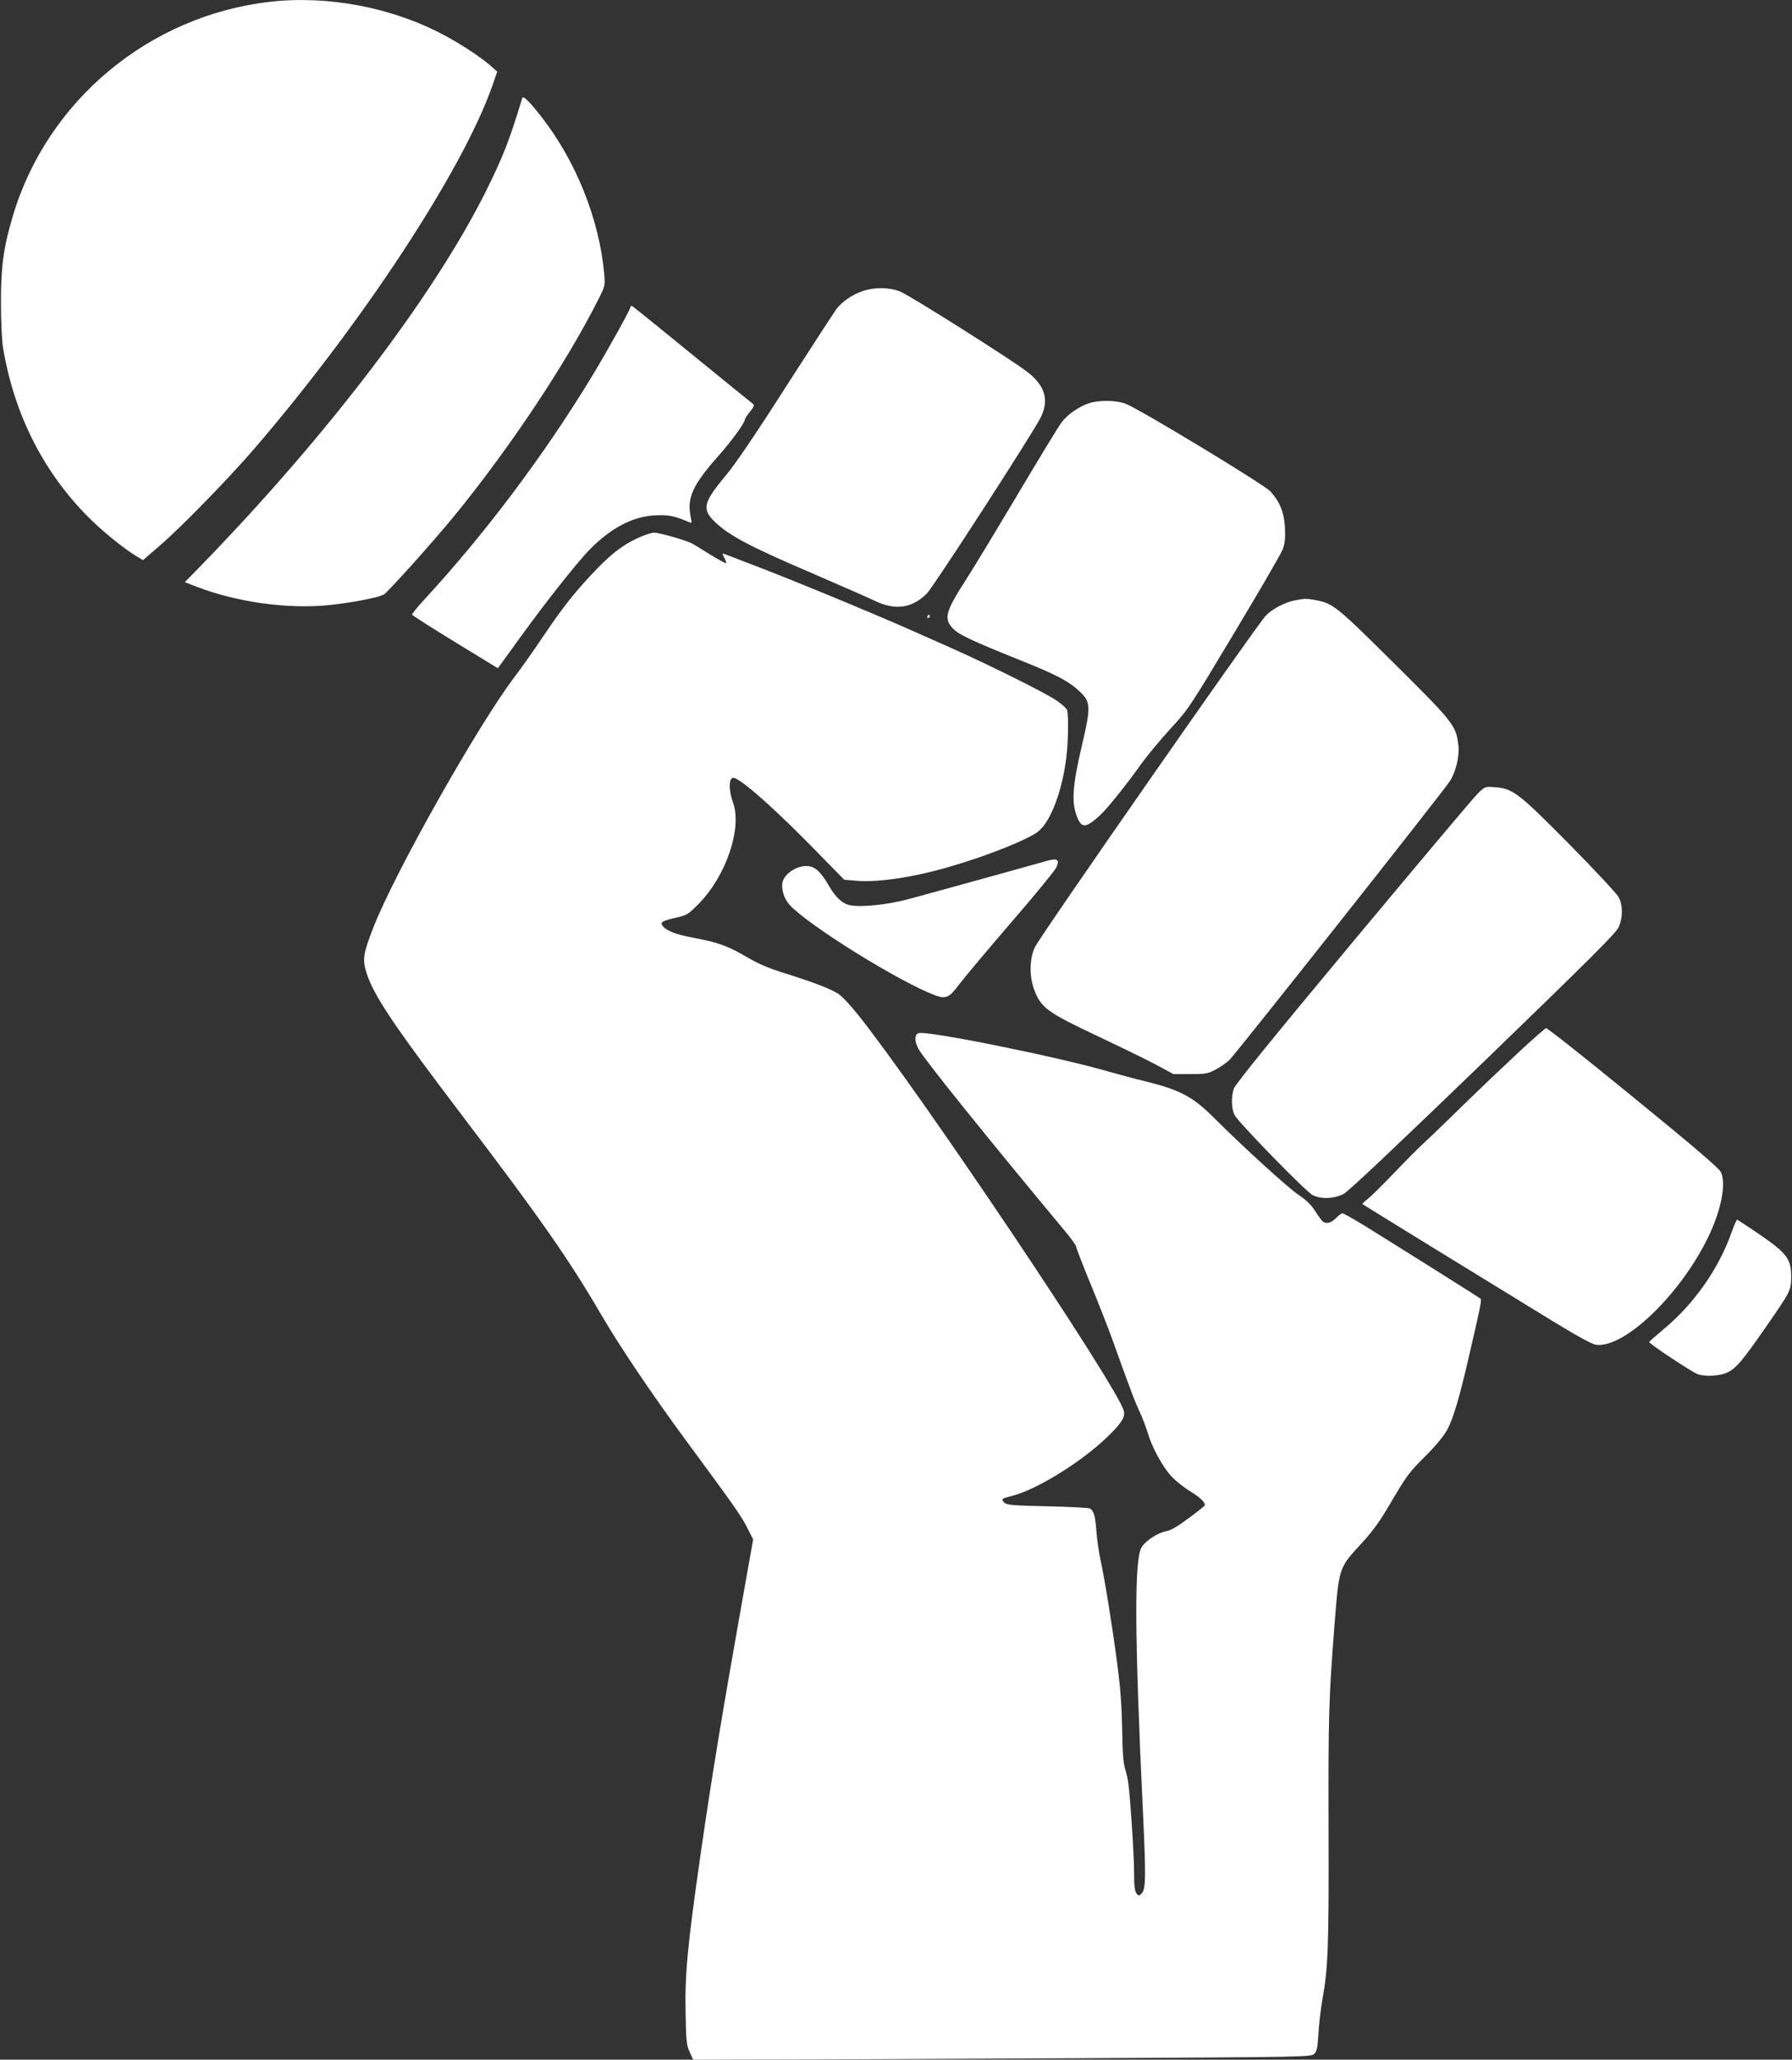 <?xml version="1.0" standalone="no"?>
<!DOCTYPE svg PUBLIC "-//W3C//DTD SVG 20010904//EN"
 "http://www.w3.org/TR/2001/REC-SVG-20010904/DTD/svg10.dtd">
<svg version="1.0" xmlns="http://www.w3.org/2000/svg"
 width="1114pt" height="1280pt" viewBox="0 0 1114 1280"
 preserveAspectRatio="xMidYMid meet">
<rect x="0" y="0" width="1114" height="1280" fill="#333333" stroke="none"/>
<g transform="translate(0,1280) scale(0.1,-0.1)"
fill="#FFF" stroke="none">
<path d="M1680 12789 c-751 -85 -1387 -614 -1600 -1331 -58 -194 -74 -311 -74
-533 0 -117 5 -233 12 -280 69 -426 261 -799 558 -1085 87 -83 201 -174 276
-219 l37 -22 103 89 c136 117 431 420 592 607 671 781 1292 1727 1476 2250
l31 90 -43 38 c-58 51 -187 136 -290 190 -318 170 -718 247 -1078 206z"/>
<path d="M3246 12189 c-80 -265 -120 -366 -229 -585 -324 -646 -978 -1505
-1755 -2306 l-113 -116 78 -30 c245 -94 559 -138 813 -113 141 14 317 48 347
67 29 19 307 329 438 489 347 425 697 951 895 1345 42 83 42 85 36 160 -31
339 -176 700 -391 975 -79 101 -113 133 -119 114z"/>
<path d="M5363 10991 c-65 -22 -126 -64 -162 -110 -15 -20 -157 -238 -315
-484 -187 -293 -316 -483 -371 -548 -143 -171 -154 -213 -71 -292 85 -83 218
-154 585 -311 189 -82 375 -163 414 -182 124 -59 229 -43 319 48 42 42 649
981 705 1089 57 110 31 202 -81 288 -101 78 -738 480 -792 500 -68 26 -160 27
-231 2z"/>
<path d="M3920 10893 c0 -14 -145 -275 -236 -425 -297 -491 -670 -987 -1048
-1396 -43 -46 -76 -88 -74 -92 2 -5 122 -82 268 -171 l265 -162 17 24 c10 13
65 89 122 168 164 227 365 480 438 552 131 131 263 199 398 206 82 5 123 -3
214 -42 16 -7 18 -5 11 26 -27 123 8 202 173 388 80 90 162 203 162 223 0 5
14 27 32 49 23 28 29 42 20 48 -6 4 -176 142 -377 306 -202 165 -371 302 -376
303 -5 2 -9 0 -9 -5z"/>
<path d="M6773 10295 c-65 -20 -139 -72 -176 -123 -19 -26 -141 -227 -272
-447 -131 -220 -273 -455 -317 -523 -130 -202 -143 -246 -85 -307 35 -38 115
-76 424 -200 212 -85 287 -124 349 -178 87 -77 89 -96 29 -353 -60 -257 -66
-357 -25 -451 27 -61 54 -57 139 21 43 39 169 196 255 318 37 51 118 149 181
218 112 121 121 135 396 594 155 258 291 492 302 520 15 41 18 69 15 136 -5
94 -30 158 -89 225 -37 42 -827 520 -904 547 -59 21 -162 22 -222 3z"/>
<path d="M3989 9467 c-100 -42 -174 -95 -275 -199 -130 -134 -211 -235 -336
-421 -56 -84 -136 -197 -178 -252 -230 -303 -748 -1222 -879 -1559 -64 -165
-69 -198 -42 -284 47 -144 169 -325 611 -907 472 -621 650 -877 845 -1211 115
-198 314 -493 525 -780 304 -412 349 -476 386 -550 l36 -71 -72 -404 c-123
-693 -188 -1088 -255 -1554 -82 -572 -98 -745 -93 -990 3 -168 6 -195 25 -237
l22 -48 498 1 c274 0 1138 4 1921 8 1390 7 1423 8 1442 27 16 16 21 39 26 124
3 58 14 155 25 215 35 195 40 323 38 1050 -2 702 1 816 36 1265 30 376 25 362
172 522 63 68 112 135 167 230 114 193 121 203 231 313 64 64 111 122 132 160
37 70 77 204 131 440 74 317 84 367 76 374 -12 10 -576 364 -728 458 -66 40
-125 73 -131 73 -6 0 -24 -13 -40 -30 -28 -29 -58 -38 -81 -22 -6 4 -27 33
-47 64 -26 41 -55 69 -104 102 -64 42 -347 300 -526 479 -132 132 -212 174
-427 227 -63 15 -163 42 -223 59 -313 92 -1150 261 -1189 240 -24 -13 -23 -50
2 -98 27 -54 435 -561 914 -1136 36 -43 66 -85 66 -93 0 -7 40 -111 89 -230
49 -119 110 -274 135 -344 119 -331 140 -386 171 -452 18 -39 40 -98 50 -131
24 -83 86 -200 140 -262 25 -29 79 -73 121 -99 65 -40 94 -68 94 -88 0 -4 -45
-40 -101 -81 -70 -52 -112 -77 -140 -81 -47 -8 -121 -54 -150 -96 -49 -68 -47
-535 7 -1668 18 -382 17 -462 -9 -487 -17 -17 -19 -17 -33 1 -10 15 -14 50
-14 130 0 105 -23 459 -36 556 -3 25 -13 65 -20 89 -11 31 -16 105 -18 245 -3
144 -11 258 -30 401 -31 237 -78 529 -105 652 -10 48 -22 127 -25 175 -7 99
-17 132 -43 144 -10 4 -129 10 -265 13 -216 5 -249 8 -265 23 -22 22 -18 25
53 43 149 39 416 203 577 355 97 92 124 133 113 172 -37 148 -1274 1990 -1654
2464 -46 58 -100 115 -121 128 -51 32 -147 69 -318 123 -111 34 -173 60 -248
104 -119 70 -180 92 -328 120 -110 20 -172 43 -196 73 -20 24 -6 33 77 52 74
17 79 20 147 89 170 174 270 470 211 630 -22 59 -26 129 -9 146 10 10 21 6 52
-14 81 -53 250 -208 448 -409 l201 -205 70 -6 c135 -13 358 20 590 88 232 67
494 172 550 221 76 65 146 252 171 459 12 96 14 256 5 291 -3 11 -34 39 -68
62 -79 52 -407 215 -646 322 -102 45 -205 91 -230 102 -234 105 -817 346
-1048 432 -64 25 -125 48 -136 52 -17 7 -17 5 -2 -25 9 -17 13 -31 8 -31 -5 0
-47 23 -93 51 -46 29 -97 60 -114 70 -32 19 -207 69 -240 69 -11 0 -45 -11
-76 -23z"/>
<path d="M8050 9069 c-64 -13 -140 -52 -182 -96 -55 -57 -1406 -1996 -1435
-2060 -34 -74 -35 -182 -3 -266 42 -110 79 -138 395 -287 154 -73 323 -155
375 -184 l95 -51 105 0 c94 0 110 3 155 27 28 14 66 41 87 60 36 33 1321 1658
1371 1733 37 57 61 156 53 224 -15 123 -28 140 -400 509 -357 354 -379 372
-485 392 -61 11 -68 11 -131 -1z"/>
<path d="M5765 8970 c-3 -5 -1 -10 4 -10 6 0 11 5 11 10 0 6 -2 10 -4 10 -3 0
-8 -4 -11 -10z"/>
<path d="M9187 7869 c-25 -24 -373 -438 -775 -920 -507 -609 -733 -887 -742
-915 -17 -52 -15 -125 5 -164 24 -46 444 -477 485 -497 53 -27 135 -23 192 7
31 16 331 300 869 819 664 642 826 803 842 840 26 60 26 135 -1 186 -12 22
-151 171 -309 331 -317 320 -348 344 -464 352 -57 4 -58 4 -102 -39z"/>
<path d="M6490 7445 c-79 -23 -731 -203 -855 -236 -124 -32 -280 -48 -349 -35
-48 9 -89 46 -132 119 -47 82 -80 115 -120 123 -68 13 -158 -41 -170 -101 -8
-43 11 -102 45 -139 117 -127 680 -477 903 -561 68 -25 89 -16 151 68 30 39
174 212 321 382 148 171 274 325 282 343 24 54 7 62 -76 37z"/>
<path d="M9439 6259 c-90 -84 -245 -231 -344 -328 -99 -97 -207 -201 -240
-231 -33 -30 -119 -116 -190 -191 -72 -75 -146 -148 -165 -162 -19 -14 -32
-28 -30 -30 5 -5 824 -508 1195 -735 139 -85 233 -136 256 -139 175 -25 526
312 699 671 80 167 112 328 78 402 -11 24 -186 173 -563 480 -320 261 -514
414 -524 414 -5 0 -83 -68 -172 -151z"/>
<path d="M10765 5143 c-79 -225 -231 -443 -420 -601 -49 -41 -91 -78 -93 -82
-3 -9 263 -185 301 -200 45 -16 137 -12 182 9 56 26 94 70 237 276 161 232
162 234 163 321 0 109 -27 146 -195 261 -74 51 -138 92 -141 93 -4 0 -19 -35
-34 -77z"/>
</g>
</svg>
